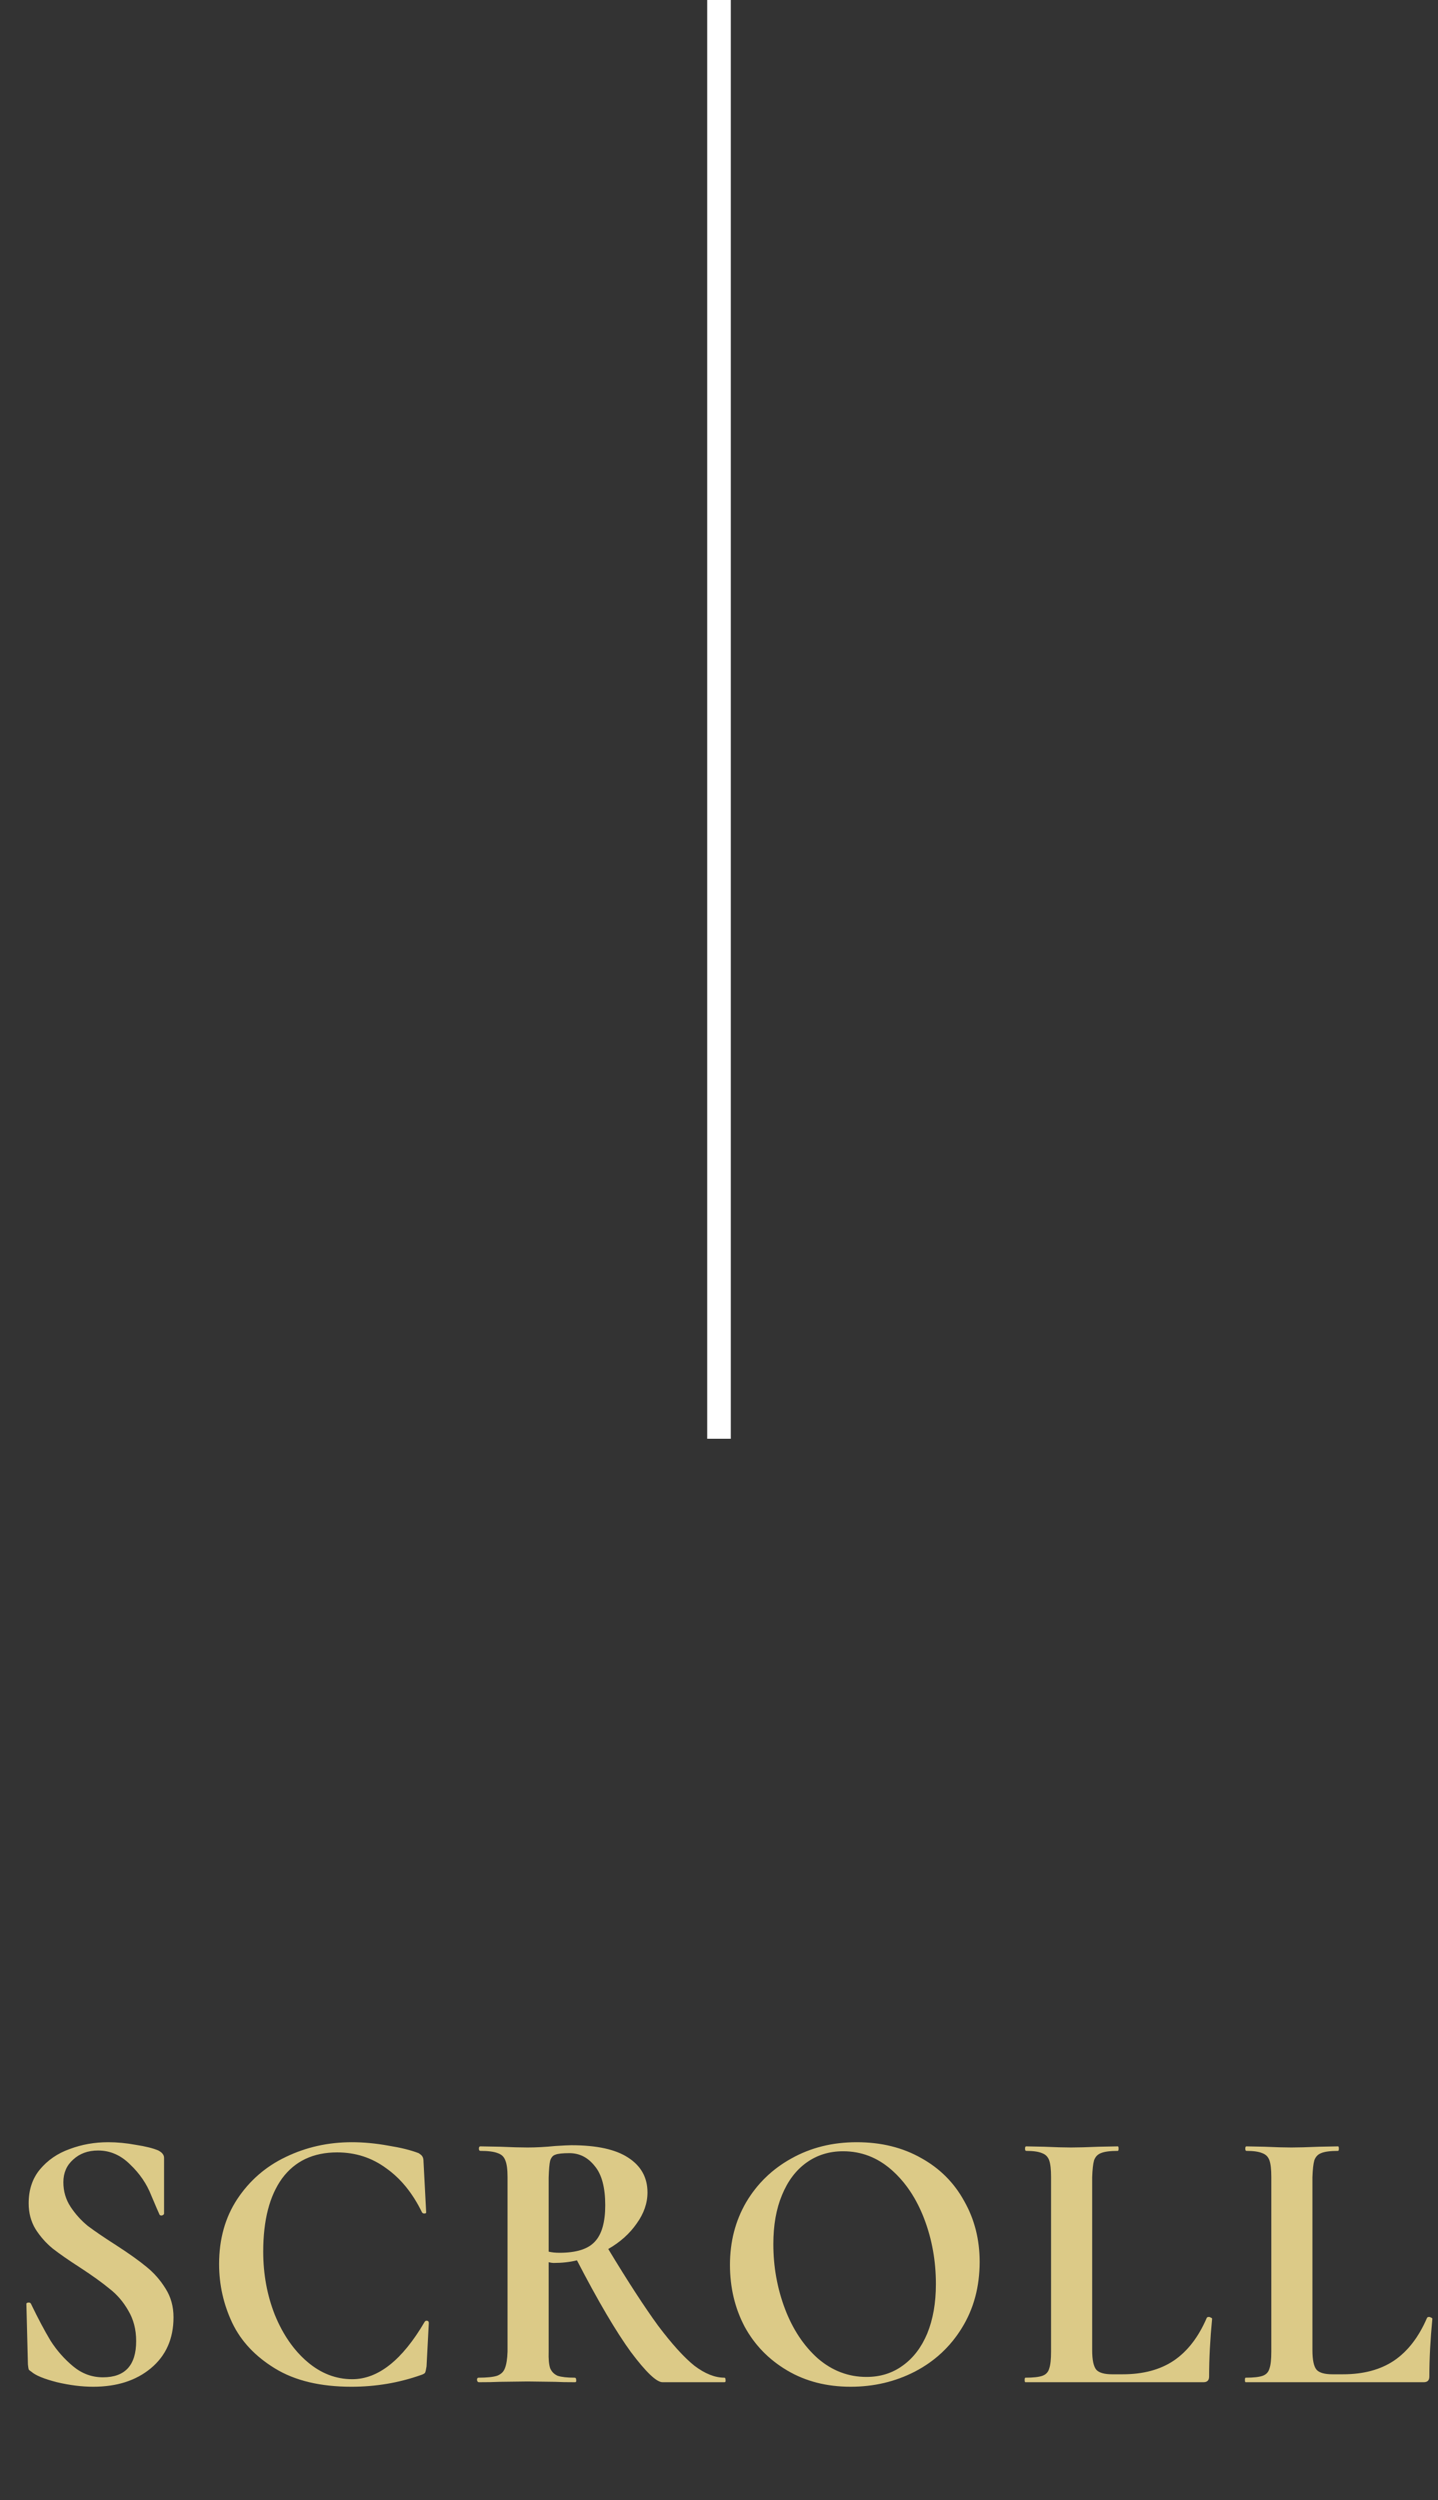 <svg width="61" height="106" viewBox="0 0 61 106" fill="none" xmlns="http://www.w3.org/2000/svg">
<rect x="0" y="0" width="61" height="106" fill="#333333" stroke="none"/>
<path d="M30.5 61L30.5 9.53674e-07" stroke="white"/>
<path d="M2.688 92.52C2.688 92.904 2.789 93.251 2.992 93.56C3.195 93.869 3.44 94.141 3.728 94.376C4.027 94.6 4.427 94.872 4.928 95.192C5.472 95.544 5.899 95.848 6.208 96.104C6.528 96.36 6.8 96.669 7.024 97.032C7.248 97.384 7.36 97.789 7.36 98.248C7.36 99.155 7.04 99.875 6.4 100.408C5.771 100.931 4.955 101.192 3.952 101.192C3.472 101.192 2.96 101.128 2.416 101C1.872 100.861 1.509 100.712 1.328 100.552C1.275 100.52 1.237 100.488 1.216 100.456C1.205 100.413 1.195 100.344 1.184 100.248L1.12 97.704C1.109 97.661 1.131 97.635 1.184 97.624C1.248 97.613 1.291 97.629 1.312 97.672C1.611 98.291 1.888 98.813 2.144 99.24C2.411 99.656 2.731 100.019 3.104 100.328C3.477 100.637 3.899 100.792 4.368 100.792C5.307 100.792 5.776 100.28 5.776 99.256C5.776 98.765 5.664 98.333 5.44 97.96C5.227 97.587 4.96 97.277 4.64 97.032C4.331 96.776 3.915 96.477 3.392 96.136C2.912 95.827 2.528 95.56 2.24 95.336C1.952 95.101 1.707 94.824 1.504 94.504C1.312 94.184 1.216 93.821 1.216 93.416C1.216 92.84 1.376 92.36 1.696 91.976C2.027 91.581 2.448 91.293 2.96 91.112C3.472 90.92 4.016 90.824 4.592 90.824C4.965 90.824 5.355 90.861 5.76 90.936C6.176 91 6.496 91.08 6.72 91.176C6.816 91.229 6.88 91.283 6.912 91.336C6.944 91.379 6.96 91.432 6.96 91.496V93.848C6.96 93.88 6.933 93.907 6.88 93.928C6.827 93.939 6.789 93.928 6.768 93.896C6.736 93.832 6.619 93.56 6.416 93.08C6.224 92.589 5.925 92.152 5.52 91.768C5.125 91.373 4.672 91.176 4.16 91.176C3.733 91.176 3.381 91.304 3.104 91.56C2.827 91.805 2.688 92.125 2.688 92.52ZM14.91 101.192C13.598 101.192 12.521 100.936 11.678 100.424C10.835 99.912 10.227 99.267 9.854 98.488C9.481 97.699 9.294 96.867 9.294 95.992C9.294 94.936 9.55 94.019 10.062 93.24C10.585 92.451 11.273 91.853 12.126 91.448C12.99 91.032 13.924 90.824 14.926 90.824C15.417 90.824 15.929 90.872 16.462 90.968C16.995 91.053 17.427 91.16 17.758 91.288C17.843 91.341 17.897 91.389 17.918 91.432C17.95 91.475 17.966 91.549 17.966 91.656L18.078 93.8C18.078 93.832 18.052 93.848 17.998 93.848C17.956 93.848 17.924 93.832 17.902 93.8C17.508 92.989 17.001 92.365 16.382 91.928C15.774 91.48 15.081 91.256 14.302 91.256C13.289 91.256 12.51 91.624 11.966 92.36C11.433 93.096 11.166 94.131 11.166 95.464C11.166 96.424 11.332 97.32 11.662 98.152C12.004 98.984 12.462 99.645 13.038 100.136C13.614 100.627 14.249 100.872 14.942 100.872C16.041 100.872 17.065 100.061 18.014 98.44C18.035 98.408 18.062 98.392 18.094 98.392C18.158 98.392 18.19 98.424 18.19 98.488L18.094 100.328C18.073 100.467 18.052 100.557 18.03 100.6C18.009 100.632 17.95 100.664 17.854 100.696C16.916 101.027 15.934 101.192 14.91 101.192ZM30.73 100.808C30.762 100.808 30.778 100.84 30.778 100.904C30.789 100.968 30.773 101 30.73 101H28.106C27.85 101 27.402 100.573 26.762 99.72C26.133 98.856 25.37 97.56 24.474 95.832C24.176 95.907 23.845 95.944 23.482 95.944C23.429 95.944 23.36 95.933 23.274 95.912V99.704C23.264 100.013 23.285 100.248 23.338 100.408C23.402 100.557 23.509 100.664 23.658 100.728C23.818 100.781 24.058 100.808 24.378 100.808C24.421 100.808 24.442 100.84 24.442 100.904C24.453 100.968 24.437 101 24.394 101C24.032 101 23.754 100.995 23.562 100.984L22.378 100.968L21.178 100.984C20.965 100.995 20.677 101 20.314 101C20.272 101 20.245 100.968 20.234 100.904C20.234 100.84 20.256 100.808 20.298 100.808C20.65 100.808 20.912 100.781 21.082 100.728C21.253 100.664 21.365 100.557 21.418 100.408C21.482 100.248 21.52 100.013 21.53 99.704V92.296C21.53 91.976 21.498 91.741 21.434 91.592C21.381 91.443 21.274 91.341 21.114 91.288C20.954 91.224 20.709 91.192 20.378 91.192C20.336 91.192 20.314 91.16 20.314 91.096C20.314 91.032 20.336 91 20.378 91L21.226 91.016C21.696 91.037 22.08 91.048 22.378 91.048C22.741 91.048 23.136 91.027 23.562 90.984C23.904 90.963 24.128 90.952 24.234 90.952C25.312 90.952 26.117 91.128 26.65 91.48C27.194 91.832 27.466 92.323 27.466 92.952C27.466 93.411 27.312 93.853 27.002 94.28C26.704 94.707 26.304 95.064 25.802 95.352C26.634 96.728 27.338 97.811 27.914 98.6C28.501 99.379 29.013 99.944 29.45 100.296C29.898 100.637 30.325 100.808 30.73 100.808ZM23.274 95.464C23.402 95.496 23.557 95.512 23.738 95.512C24.442 95.512 24.938 95.357 25.226 95.048C25.525 94.739 25.674 94.221 25.674 93.496C25.674 92.739 25.525 92.184 25.226 91.832C24.938 91.469 24.581 91.288 24.154 91.288C23.866 91.288 23.669 91.309 23.562 91.352C23.456 91.384 23.381 91.469 23.338 91.608C23.306 91.736 23.285 91.976 23.274 92.328V95.464ZM36.085 101.192C35.071 101.192 34.175 100.963 33.397 100.504C32.618 100.045 32.015 99.427 31.589 98.648C31.173 97.859 30.965 96.984 30.965 96.024C30.965 95.043 31.194 94.157 31.653 93.368C32.122 92.579 32.762 91.96 33.573 91.512C34.394 91.053 35.317 90.824 36.341 90.824C37.375 90.824 38.287 91.048 39.077 91.496C39.866 91.933 40.474 92.541 40.901 93.32C41.338 94.088 41.557 94.947 41.557 95.896C41.557 96.952 41.306 97.885 40.805 98.696C40.314 99.496 39.647 100.115 38.805 100.552C37.973 100.979 37.066 101.192 36.085 101.192ZM36.757 100.776C37.343 100.776 37.855 100.616 38.293 100.296C38.741 99.976 39.087 99.523 39.333 98.936C39.578 98.339 39.701 97.64 39.701 96.84C39.701 95.859 39.535 94.936 39.205 94.072C38.874 93.208 38.41 92.515 37.813 91.992C37.215 91.469 36.533 91.208 35.765 91.208C35.178 91.208 34.661 91.368 34.213 91.688C33.765 92.008 33.418 92.467 33.173 93.064C32.927 93.651 32.805 94.344 32.805 95.144C32.805 96.104 32.97 97.021 33.301 97.896C33.631 98.76 34.095 99.459 34.693 99.992C35.301 100.515 35.989 100.776 36.757 100.776ZM43.498 101C43.477 101 43.466 100.968 43.466 100.904C43.466 100.84 43.477 100.808 43.498 100.808C43.829 100.808 44.069 100.781 44.218 100.728C44.368 100.675 44.464 100.573 44.506 100.424C44.56 100.275 44.586 100.035 44.586 99.704V92.296C44.586 91.976 44.56 91.741 44.506 91.592C44.453 91.443 44.352 91.341 44.202 91.288C44.053 91.224 43.829 91.192 43.53 91.192C43.498 91.192 43.482 91.16 43.482 91.096C43.482 91.032 43.498 91 43.53 91L44.298 91.016C44.768 91.037 45.146 91.048 45.434 91.048C45.722 91.048 46.112 91.037 46.602 91.016L47.418 91C47.44 91 47.45 91.032 47.45 91.096C47.45 91.16 47.44 91.192 47.418 91.192C47.088 91.192 46.848 91.224 46.698 91.288C46.56 91.341 46.464 91.443 46.41 91.592C46.368 91.741 46.341 91.981 46.33 92.312V99.64C46.33 100.056 46.389 100.333 46.506 100.472C46.624 100.6 46.848 100.664 47.178 100.664H47.626C48.49 100.664 49.21 100.472 49.786 100.088C50.373 99.693 50.842 99.085 51.194 98.264C51.216 98.243 51.242 98.232 51.274 98.232C51.306 98.232 51.338 98.243 51.37 98.264C51.402 98.275 51.418 98.291 51.418 98.312C51.333 99.187 51.29 100.003 51.29 100.76C51.29 100.92 51.21 101 51.05 101H43.498ZM52.842 101C52.82 101 52.809 100.968 52.809 100.904C52.809 100.84 52.82 100.808 52.842 100.808C53.172 100.808 53.412 100.781 53.562 100.728C53.711 100.675 53.807 100.573 53.849 100.424C53.903 100.275 53.929 100.035 53.929 99.704V92.296C53.929 91.976 53.903 91.741 53.849 91.592C53.796 91.443 53.695 91.341 53.545 91.288C53.396 91.224 53.172 91.192 52.873 91.192C52.842 91.192 52.825 91.16 52.825 91.096C52.825 91.032 52.842 91 52.873 91L53.642 91.016C54.111 91.037 54.489 91.048 54.778 91.048C55.066 91.048 55.455 91.037 55.946 91.016L56.761 91C56.783 91 56.794 91.032 56.794 91.096C56.794 91.16 56.783 91.192 56.761 91.192C56.431 91.192 56.191 91.224 56.041 91.288C55.903 91.341 55.807 91.443 55.754 91.592C55.711 91.741 55.684 91.981 55.673 92.312V99.64C55.673 100.056 55.732 100.333 55.849 100.472C55.967 100.6 56.191 100.664 56.522 100.664H56.969C57.834 100.664 58.553 100.472 59.13 100.088C59.716 99.693 60.185 99.085 60.538 98.264C60.559 98.243 60.586 98.232 60.617 98.232C60.65 98.232 60.681 98.243 60.714 98.264C60.745 98.275 60.761 98.291 60.761 98.312C60.676 99.187 60.633 100.003 60.633 100.76C60.633 100.92 60.553 101 60.394 101H52.842Z" fill="#DCCA87"/>
</svg>
